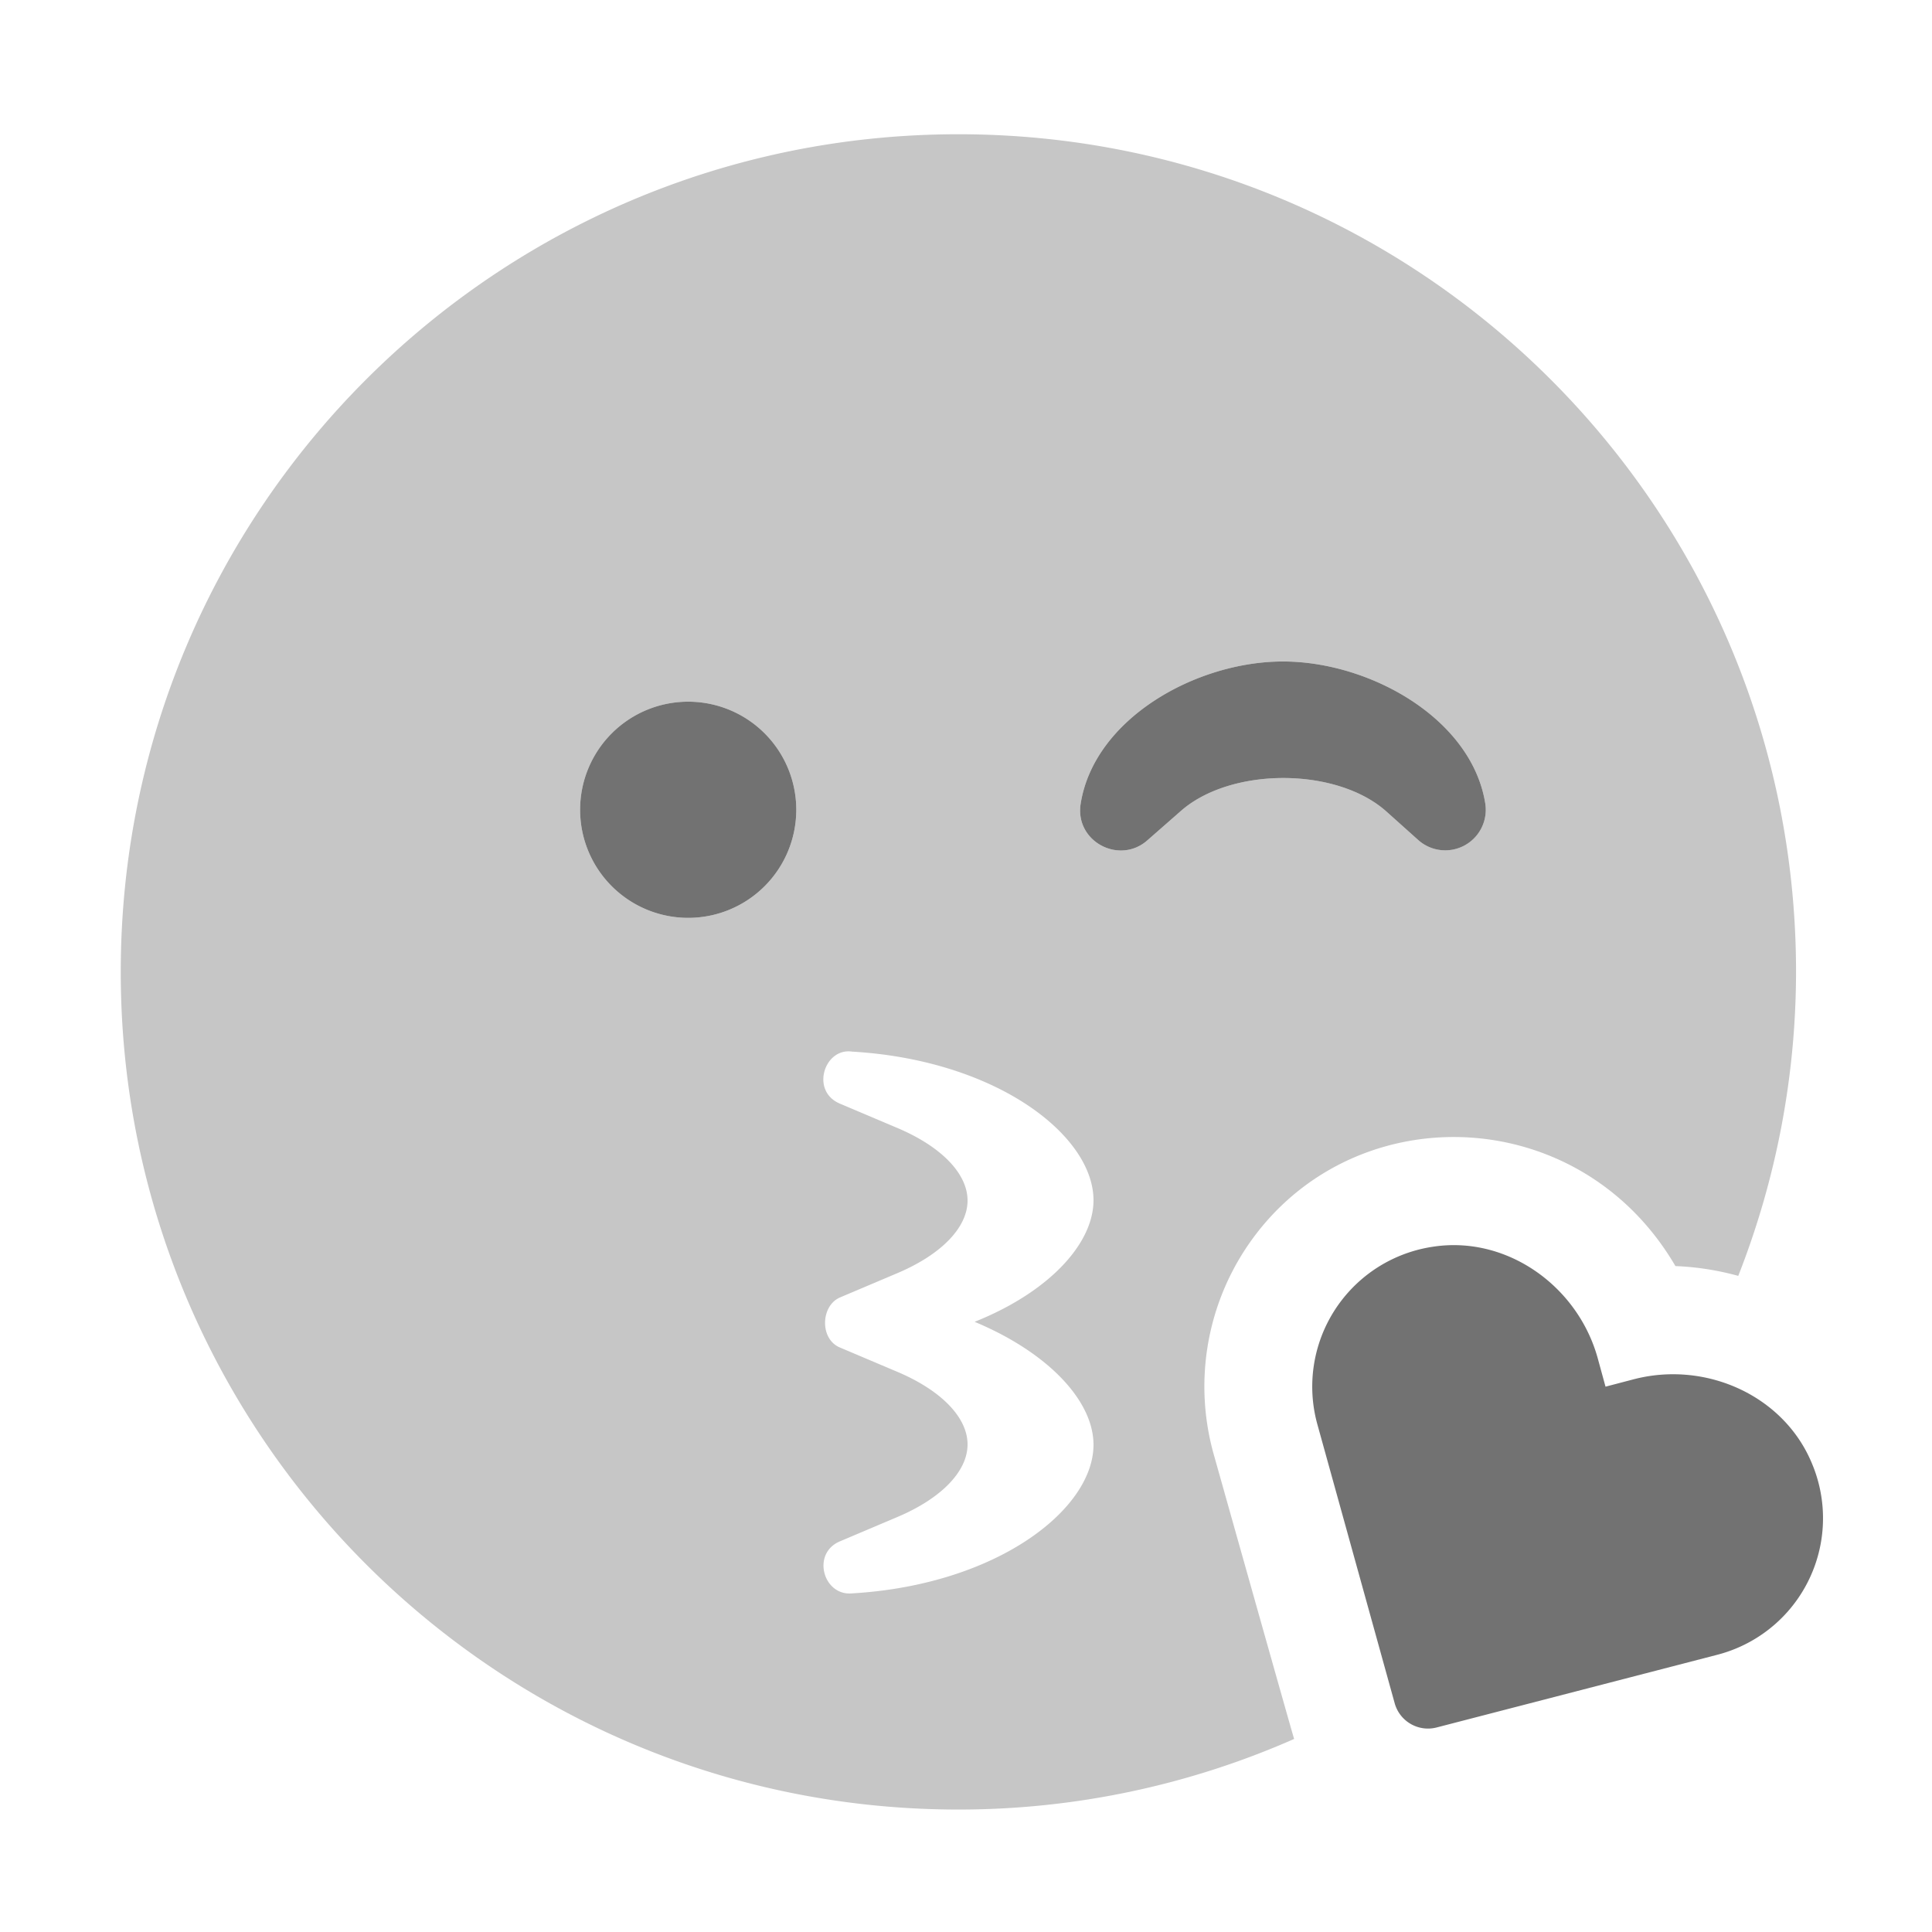 ﻿<?xml version='1.0' encoding='UTF-8'?>
<svg viewBox="-2 -1.776 32 32" xmlns="http://www.w3.org/2000/svg">
  <g transform="matrix(0.999, 0, 0, 0.999, 0, 0)">
    <g transform="matrix(0.056, 0, 0, 0.056, 0, 0)">
      <defs>
        <style>.fa-secondary{opacity:.4}</style>
      </defs>
      <path d="M332.49, 338.8C362.19, 292.5 431.19, 293.3 460.29, 343.1A81.91 81.91 0 0 1 478.89, 346A246.65 246.65 0 0 0 496, 256C496, 119 385, 8 248, 8C111, 8 0, 119 0, 256C0, 393 111, 504 248, 504A246.15 246.15 0 0 0 347.4, 483.1C347.1, 482.4 323.5, 398.5 323.5, 398.5A74.25 74.25 0 0 1 332.49, 338.8zM168, 240A32 32 0 1 1 200, 208A32 32 0 0 1 168, 240zM288, 396C288, 415.2 259.3, 437.5 216.51, 440C208.01, 440.8 204.41, 428.2 212.91, 424.6L229.91, 417.4C242.91, 411.9 250.71, 403.9 250.71, 395.9C250.71, 387.9 242.91, 379.9 229.91, 374.4L212.91, 367.2C206.91, 364.7 207.21, 354.9 212.91, 352.4L229.91, 345.2C242.91, 339.7 250.71, 331.7 250.71, 323.7C250.71, 315.7 242.91, 307.7 229.91, 302.2L212.91, 295C204.11, 291.3 208.31, 278.4 216.51, 279.6C259.3, 282.1 288, 304.4 288, 323.6C288, 336.6 274.6, 350.9 252.8, 359.6C274.59, 368.7 288, 383 288, 396zM304, 217C295.7, 224.4 282.4, 217.4 284.2, 206.2C288.2, 181 318.4, 164.1 344.1, 164.1C369.8, 164.1 400, 181 404, 206.2A12 12 0 0 1 384.2, 217L374.7, 208.5C359.9, 195.3 328.5, 195.3 313.7, 208.5z" fill="#727272" opacity="0.4" fill-opacity="1" class="Black" />
      <path d="M501.09, 402.5C493.09, 381.7 469.59, 371 447.99, 376.6L439.59, 378.8L437.29, 370.4C431.39, 349 410.29, 333.9 388.29, 337.4A41.87 41.87 0 0 0 354.29, 390L377.19, 472.6A10.23 10.23 0 0 0 389.59, 479.7L472.59, 458.2A41.75 41.75 0 0 0 501.09, 402.48zM384.19, 217A12 12 0 0 0 404, 206.2C400, 181 369.8, 164.1 344.1, 164.1C318.4, 164.1 288.2, 181 284.2, 206.2C282.4, 217.4 295.7, 224.4 304, 217L313.7, 208.5C328.5, 195.3 359.9, 195.3 374.7, 208.5zM168, 176A32 32 0 1 0 200, 208A32 32 0 0 0 168, 176z" fill="#727272" fill-opacity="1" class="Black" />
    </g>
  </g>
</svg>